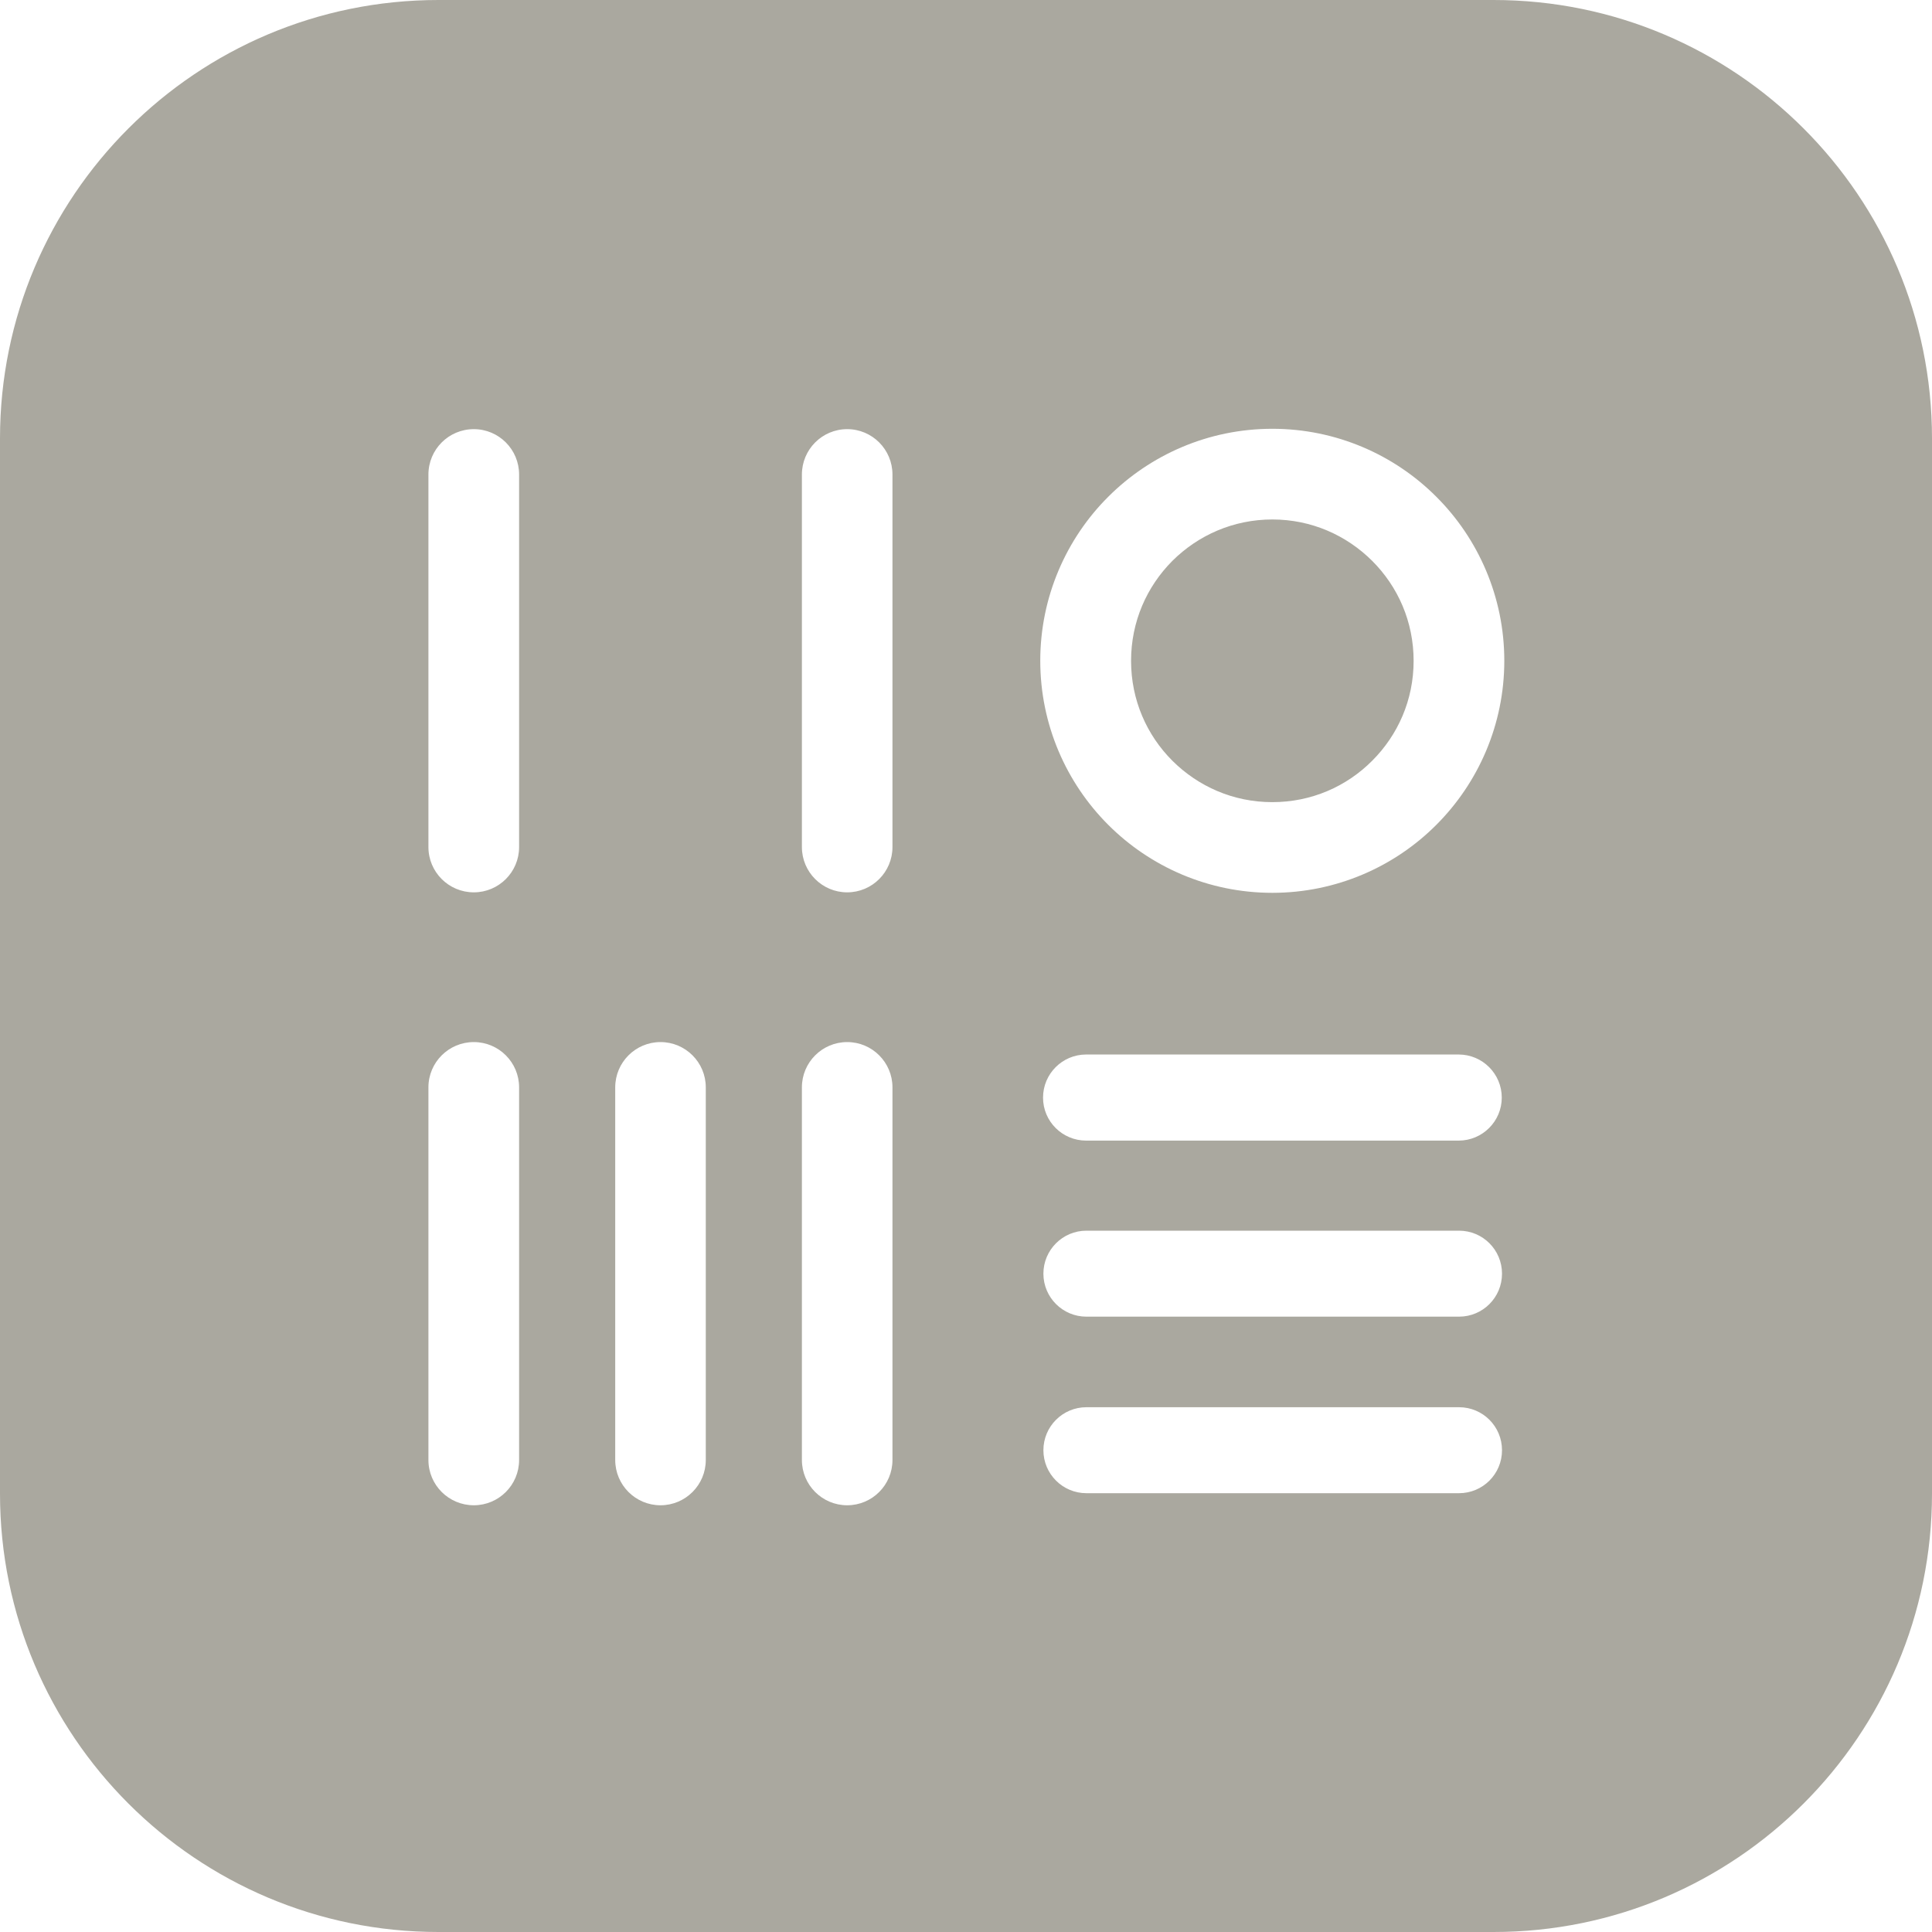 <svg width="16" height="16" viewBox="0 0 16 16" fill="none" xmlns="http://www.w3.org/2000/svg">
<style>
    path { fill: #AAA89F; }
    @media (prefers-color-scheme: dark) {
    path { fill: #ffffff; }
    }
</style>
    <path fill-rule="evenodd" clip-rule="evenodd" d="M3.631 0H12.369C14.374 0 16 1.626 16 3.631V12.369C16 14.374 14.374 16 12.369 16H3.631C1.626 16 0 14.374 0 12.37V3.631C0 1.626 1.626 0 3.631 0ZM3.924 12.466C4.131 12.466 4.299 12.298 4.299 12.091V9.005C4.299 8.798 4.131 8.63 3.924 8.63C3.716 8.63 3.548 8.798 3.548 9.005V12.091C3.548 12.298 3.716 12.466 3.924 12.466ZM3.924 7.39C4.131 7.39 4.299 7.222 4.299 7.015V3.93C4.299 3.722 4.131 3.554 3.924 3.554C3.716 3.554 3.548 3.722 3.548 3.93V7.015C3.548 7.222 3.716 7.39 3.924 7.39ZM5.47 12.466C5.677 12.466 5.845 12.298 5.845 12.091V9.005C5.845 8.798 5.677 8.63 5.47 8.63C5.263 8.63 5.095 8.798 5.095 9.005V12.091C5.095 12.298 5.263 12.466 5.47 12.466ZM7.016 12.466C7.223 12.466 7.391 12.298 7.391 12.091V9.005C7.391 8.798 7.223 8.63 7.016 8.63C6.809 8.63 6.641 8.798 6.641 9.005V12.091C6.641 12.298 6.809 12.466 7.016 12.466ZM7.016 7.39C7.223 7.39 7.391 7.222 7.391 7.015V3.93C7.391 3.722 7.223 3.554 7.016 3.554C6.809 3.554 6.641 3.722 6.641 3.93V7.015C6.641 7.222 6.809 7.39 7.016 7.39ZM8.997 12.366H12.083C12.28 12.366 12.439 12.207 12.439 12.01C12.439 11.813 12.28 11.654 12.083 11.654H8.997C8.801 11.654 8.641 11.813 8.641 12.01C8.641 12.207 8.801 12.366 8.997 12.366ZM8.995 8.733C8.798 8.733 8.638 8.893 8.638 9.09C8.638 9.287 8.798 9.446 8.995 9.446H12.08C12.277 9.446 12.437 9.286 12.437 9.09C12.437 8.893 12.277 8.733 12.08 8.733H8.995ZM8.997 10.904H12.083C12.28 10.904 12.439 10.745 12.439 10.548C12.439 10.351 12.28 10.192 12.083 10.192H8.997C8.801 10.192 8.641 10.351 8.641 10.548C8.641 10.745 8.801 10.904 8.997 10.904ZM10.537 7.394C11.066 7.394 11.549 7.178 11.895 6.831C12.242 6.484 12.458 6.002 12.458 5.472C12.458 4.943 12.242 4.46 11.895 4.114C11.549 3.767 11.066 3.551 10.537 3.551C10.007 3.551 9.525 3.767 9.178 4.114C8.831 4.46 8.615 4.943 8.615 5.472C8.615 6.002 8.831 6.484 9.178 6.831C9.525 7.178 10.007 7.394 10.537 7.394ZM9.709 4.645C9.922 4.433 10.213 4.302 10.537 4.302C10.861 4.302 11.151 4.433 11.364 4.645C11.577 4.858 11.707 5.148 11.707 5.473C11.707 5.797 11.577 6.087 11.364 6.3C11.152 6.513 10.861 6.643 10.537 6.643C10.213 6.643 9.923 6.513 9.709 6.3C9.497 6.088 9.367 5.797 9.367 5.473C9.367 5.148 9.497 4.858 9.709 4.645Z" />
</svg>